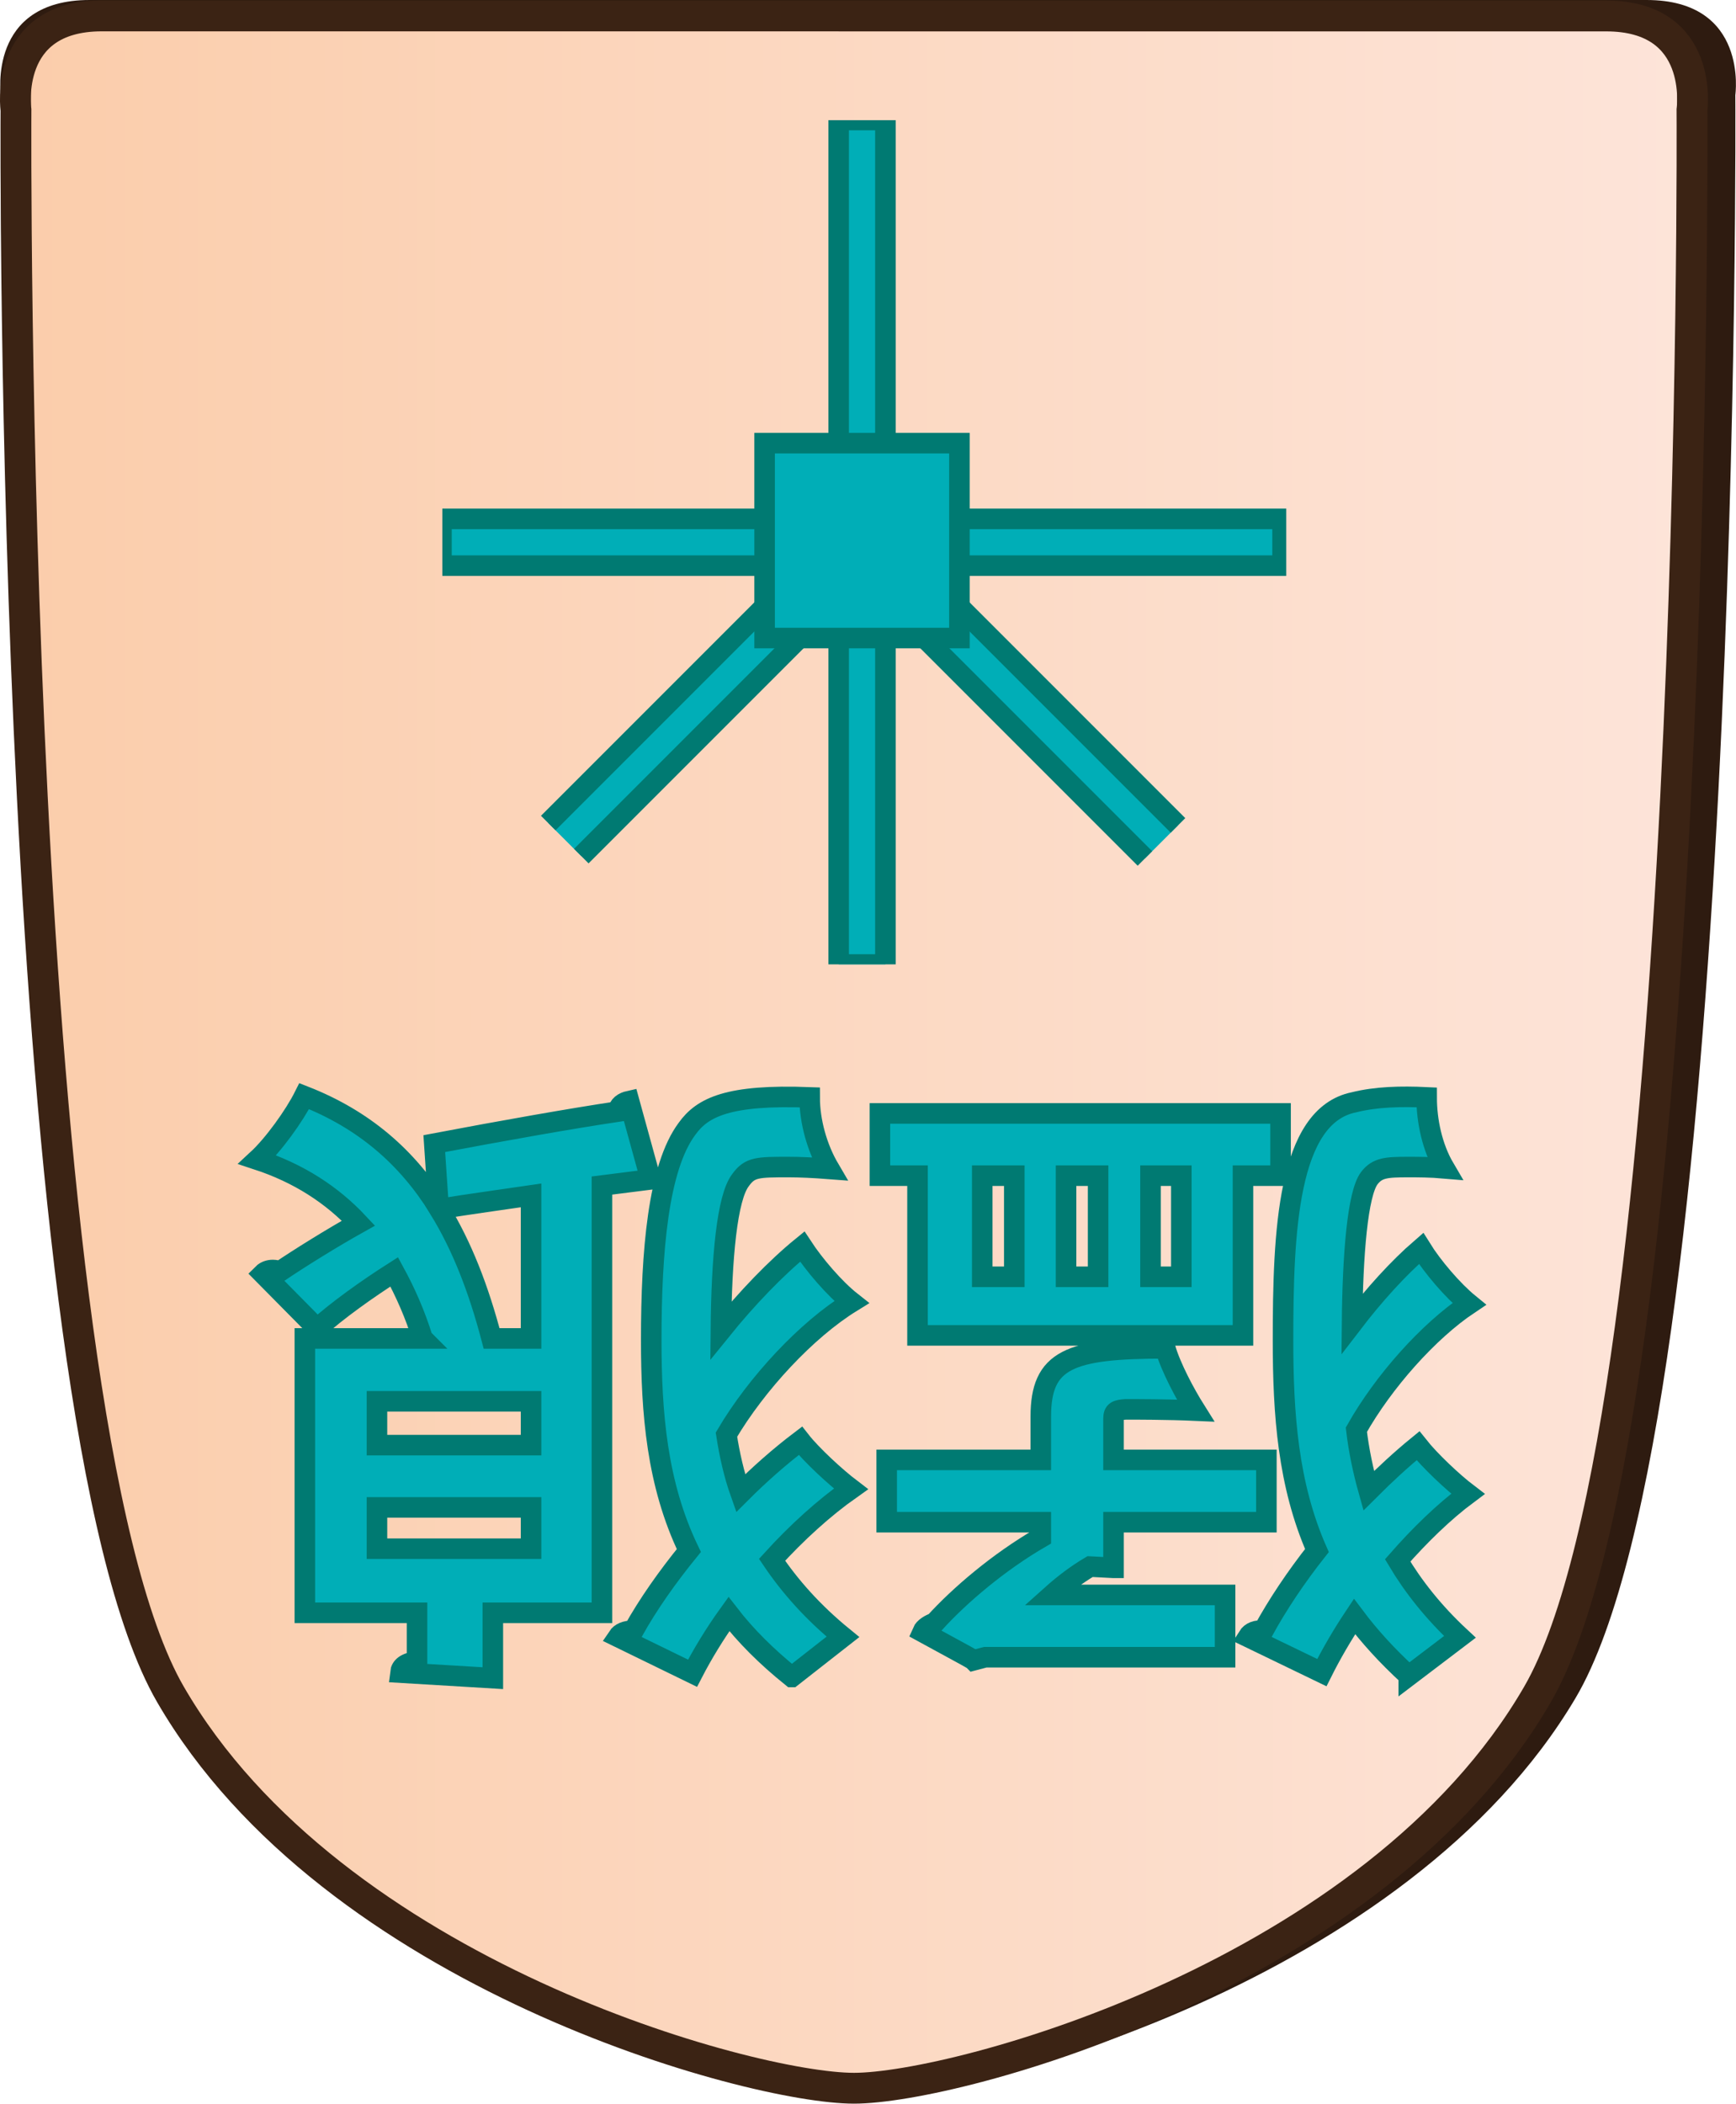 <?xml version="1.0" encoding="UTF-8"?>
<svg id="Layer_2" data-name="Layer 2" xmlns="http://www.w3.org/2000/svg" xmlns:xlink="http://www.w3.org/1999/xlink" viewBox="0 0 337.98 409.43">
  <defs>
    <style>
      .cls-1 {
        clip-path: url(#clippath-1);
      }

      .cls-2 {
        fill: #2e1b10;
      }

      .cls-3 {
        clip-path: url(#clippath);
      }

      .cls-4, .cls-5 {
        fill: none;
      }

      .cls-6 {
        fill: url(#linear-gradient);
      }

      .cls-6, .cls-7, .cls-5 {
        stroke-miterlimit: 10;
      }

      .cls-6, .cls-5 {
        stroke: #3b2314;
        stroke-width: 6px;
      }

      .cls-7 {
        fill: #00aeb7;
        stroke: #007a72;
        stroke-width: 4px;
      }
    </style>
    <clipPath id="clippath">
      <path id="Form_big" data-name="Form big" class="cls-5" d="M166.27,3.1H19.82C.54,3.1,3.11,21.39,3.11,21.39c0,0-1.54,253.78,30.06,308.36,31.6,54.58,113.05,76.68,133.09,76.68s101.49-22.1,133.09-76.68c31.6-54.58,30.06-308.36,30.06-308.36,0,0,2.57-18.28-16.7-18.28H166.27Z"/>
    </clipPath>
    <linearGradient id="linear-gradient" x1="9978.6" y1="-1768.51" x2="10305.13" y2="-1768.51" gradientTransform="translate(-9975.6 1965.28)" gradientUnits="userSpaceOnUse">
      <stop offset="0" stop-color="#fbcdab"/>
      <stop offset="1" stop-color="#fde4d9"/>
    </linearGradient>
    <clipPath id="clippath-1">
      <polygon class="cls-4" points="202.3 23.39 250.42 71.51 250.42 139.57 202.3 187.69 134.24 187.69 86.12 139.57 86.12 71.51 134.24 23.39 202.3 23.39"/>
    </clipPath>
  </defs>
  <g id="Main_JAP_copy" data-name="Main JAP copy">
    <g id="north_big_jap_copy_30" data-name="north big jap copy 30">
      <path id="Shadow" class="cls-2" d="M169.02,0H17.45C-2.49,0,.17,18.5,.17,18.5c0,0-1.6,256.77,31.11,311.99,32.7,55.22,116.99,77.58,137.73,77.58s105.03-22.36,137.73-77.58c32.71-55.22,31.11-311.99,31.11-311.99,0,0,2.66-18.5-17.28-18.5H169.02Z"/>
      <g>
        <g class="cls-3">
          <rect id="Color_gradient" data-name="Color gradient" class="cls-6" x="3" y="-56.19" width="326.53" height="505.92"/>
        </g>
        <path id="Form_big-2" data-name="Form big" class="cls-5" d="M166.27,3.1H19.82C.54,3.1,3.11,21.39,3.11,21.39c0,0-1.54,253.78,30.06,308.36,31.6,54.58,113.05,76.68,133.09,76.68s101.49-22.1,133.09-76.68c31.6-54.58,30.06-308.36,30.06-308.36,0,0,2.57-18.28-16.7-18.28H166.27Z"/>
      </g>
      <g id="Pieces_copy_66" data-name="Pieces copy 66">
        <g id="Violent_Wolf_copy_42" data-name="Violent Wolf copy 42">
          <g id="VWP_move_copy_37" data-name="VWP move copy 37">
            <g id="Lines">
              <g class="cls-1">
                <g>
                  <rect class="cls-7" x="204.24" y="88.65" width="9.1" height="115.71" transform="translate(-42.44 190.57) rotate(-45)"/>
                  <rect class="cls-7" x="68.96" y="141.85" width="116.02" height="9.1" transform="translate(-66.33 132.65) rotate(-45)"/>
                  <rect class="cls-7" x="85.95" y="100.99" width="163.75" height="9.1"/>
                  <rect class="cls-7" x="163.28" y="23.36" width="9.1" height="164.36"/>
                </g>
              </g>
            </g>
            <rect id="Center" class="cls-7" x="148.86" y="86.25" width="37.93" height="37.93"/>
          </g>
          <g>
            <path class="cls-7" d="M274.27,326.14c-4.2-3.84-7.68-7.68-10.56-11.52-2.4,3.6-4.56,7.32-6.36,10.92l-14.4-6.96c.6-.96,1.68-1.32,3-1.2,2.76-5.04,6.36-10.44,10.44-15.6-5.64-12.84-6.6-26.52-6.6-40.92,0-21,.84-43.68,13.8-46.32,4.32-1.08,9.12-1.2,14.16-.96,0,4.56,1.08,9.72,3.48,13.8-2.76-.24-5.16-.24-7.08-.24-4.2,0-6,.12-7.56,2.16-2.28,3-3.24,14.88-3.36,28.32,4.32-5.64,9-10.8,13.44-14.64,2.16,3.48,6.12,8.16,9.36,10.8-7.92,5.28-16.68,15.12-21.96,24.48,.48,4.08,1.32,8.04,2.4,11.88,3.12-3.12,6.36-6.12,9.6-8.76,2.28,2.88,6.72,7.08,9.72,9.36-4.68,3.48-9.36,8.04-13.68,12.96,3,5.04,6.96,10.08,12.12,14.88l-9.96,7.56Zm-95.64-97.32h-7.32v-12.12h78v12.12h-7.32v31.08h-63.36v-31.08Zm38.16,76.32l-4.56-.24c-2.64,1.56-5.16,3.48-7.44,5.52h33.72v12.12h-46.68l-2.28,.6c-.24-.24-.48-.36-9.96-5.52,.36-.84,1.44-1.44,2.4-1.8,4.8-5.28,12.36-11.76,20.64-16.56v-3h-30v-12.12h30v-8.4c0-11.16,5.52-13.32,24.24-13.32,1.08,3.72,3.84,8.88,5.88,12.12-5.4-.24-11.76-.24-13.56-.24-1.8,.12-2.4,.36-2.4,1.8v8.04h29.76v12.12h-29.76v8.88Zm13.2-56.64v-19.68h-6v19.68h6Zm-22.44,0h6.24v-19.68h-6.24v19.68Zm-16.32,0h6.24v-19.68h-6.24v19.68Z"/>
            <path class="cls-7" d="M154.15,326.38c-4.92-3.96-9-8.04-12.24-12.24-2.76,3.84-5.16,7.8-7.08,11.52l-14.52-7.08c.48-.72,1.44-1.2,3-1.2,2.88-5.16,6.6-10.44,10.8-15.6-6.24-12.96-7.32-26.76-7.32-41.04,0-17.04,1.32-33.48,6.96-41.04,3-4.2,8.04-6.72,23.88-6.12,0,4.68,1.44,9.84,3.84,13.92-3.12-.24-5.76-.36-7.92-.36-6,0-7.56,0-9.36,2.52-2.64,3.36-3.72,15.12-3.84,29.28,5.04-6.24,10.68-12.12,15.84-16.32,2.28,3.48,6.24,8.16,9.6,10.8-8.76,5.4-18.48,15.84-24.36,25.8,.6,3.84,1.44,7.68,2.76,11.4,3.72-3.72,7.68-7.2,11.64-10.2,2.16,2.76,6.84,7.08,9.84,9.36-5.28,3.72-10.56,8.52-15.36,13.8,3.48,5.16,7.92,10.2,13.8,15l-9.96,7.8Zm-71.88-65.88c-1.44-4.68-3.36-9-5.52-12.96-5.28,3.36-11.16,7.56-15,11.04l-10.56-10.68c.48-.48,1.2-.72,1.92-.72,.48,0,.96,.12,1.44,.24,3.72-2.52,10.08-6.48,15.24-9.36-5.16-5.52-11.64-9.72-19.68-12.36,3.12-2.88,7.2-8.52,9.12-12.36,11.64,4.56,20.04,11.88,26.16,21.72l-.84-12.48c13.32-2.52,26.88-4.92,35.76-6.24,.12-1.2,1.08-1.8,2.16-2.04l4.2,15.24-9.48,1.2v83.16h-21.24v12.72l-18-1.08c.12-1.08,.96-1.92,3.24-2.16v-9.48h-21.84v-53.4h22.92Zm-8.88,40.92h30v-8.04h-30v8.04Zm30-28.68h-30v8.52h30v-8.52Zm0-12.24v-27.84c-5.76,.84-11.88,1.68-17.88,2.64,4.44,7.2,7.68,15.6,10.2,25.2h7.68Z"/>
          </g>
        </g>
      </g>
    </g>
  </g>
</svg>
